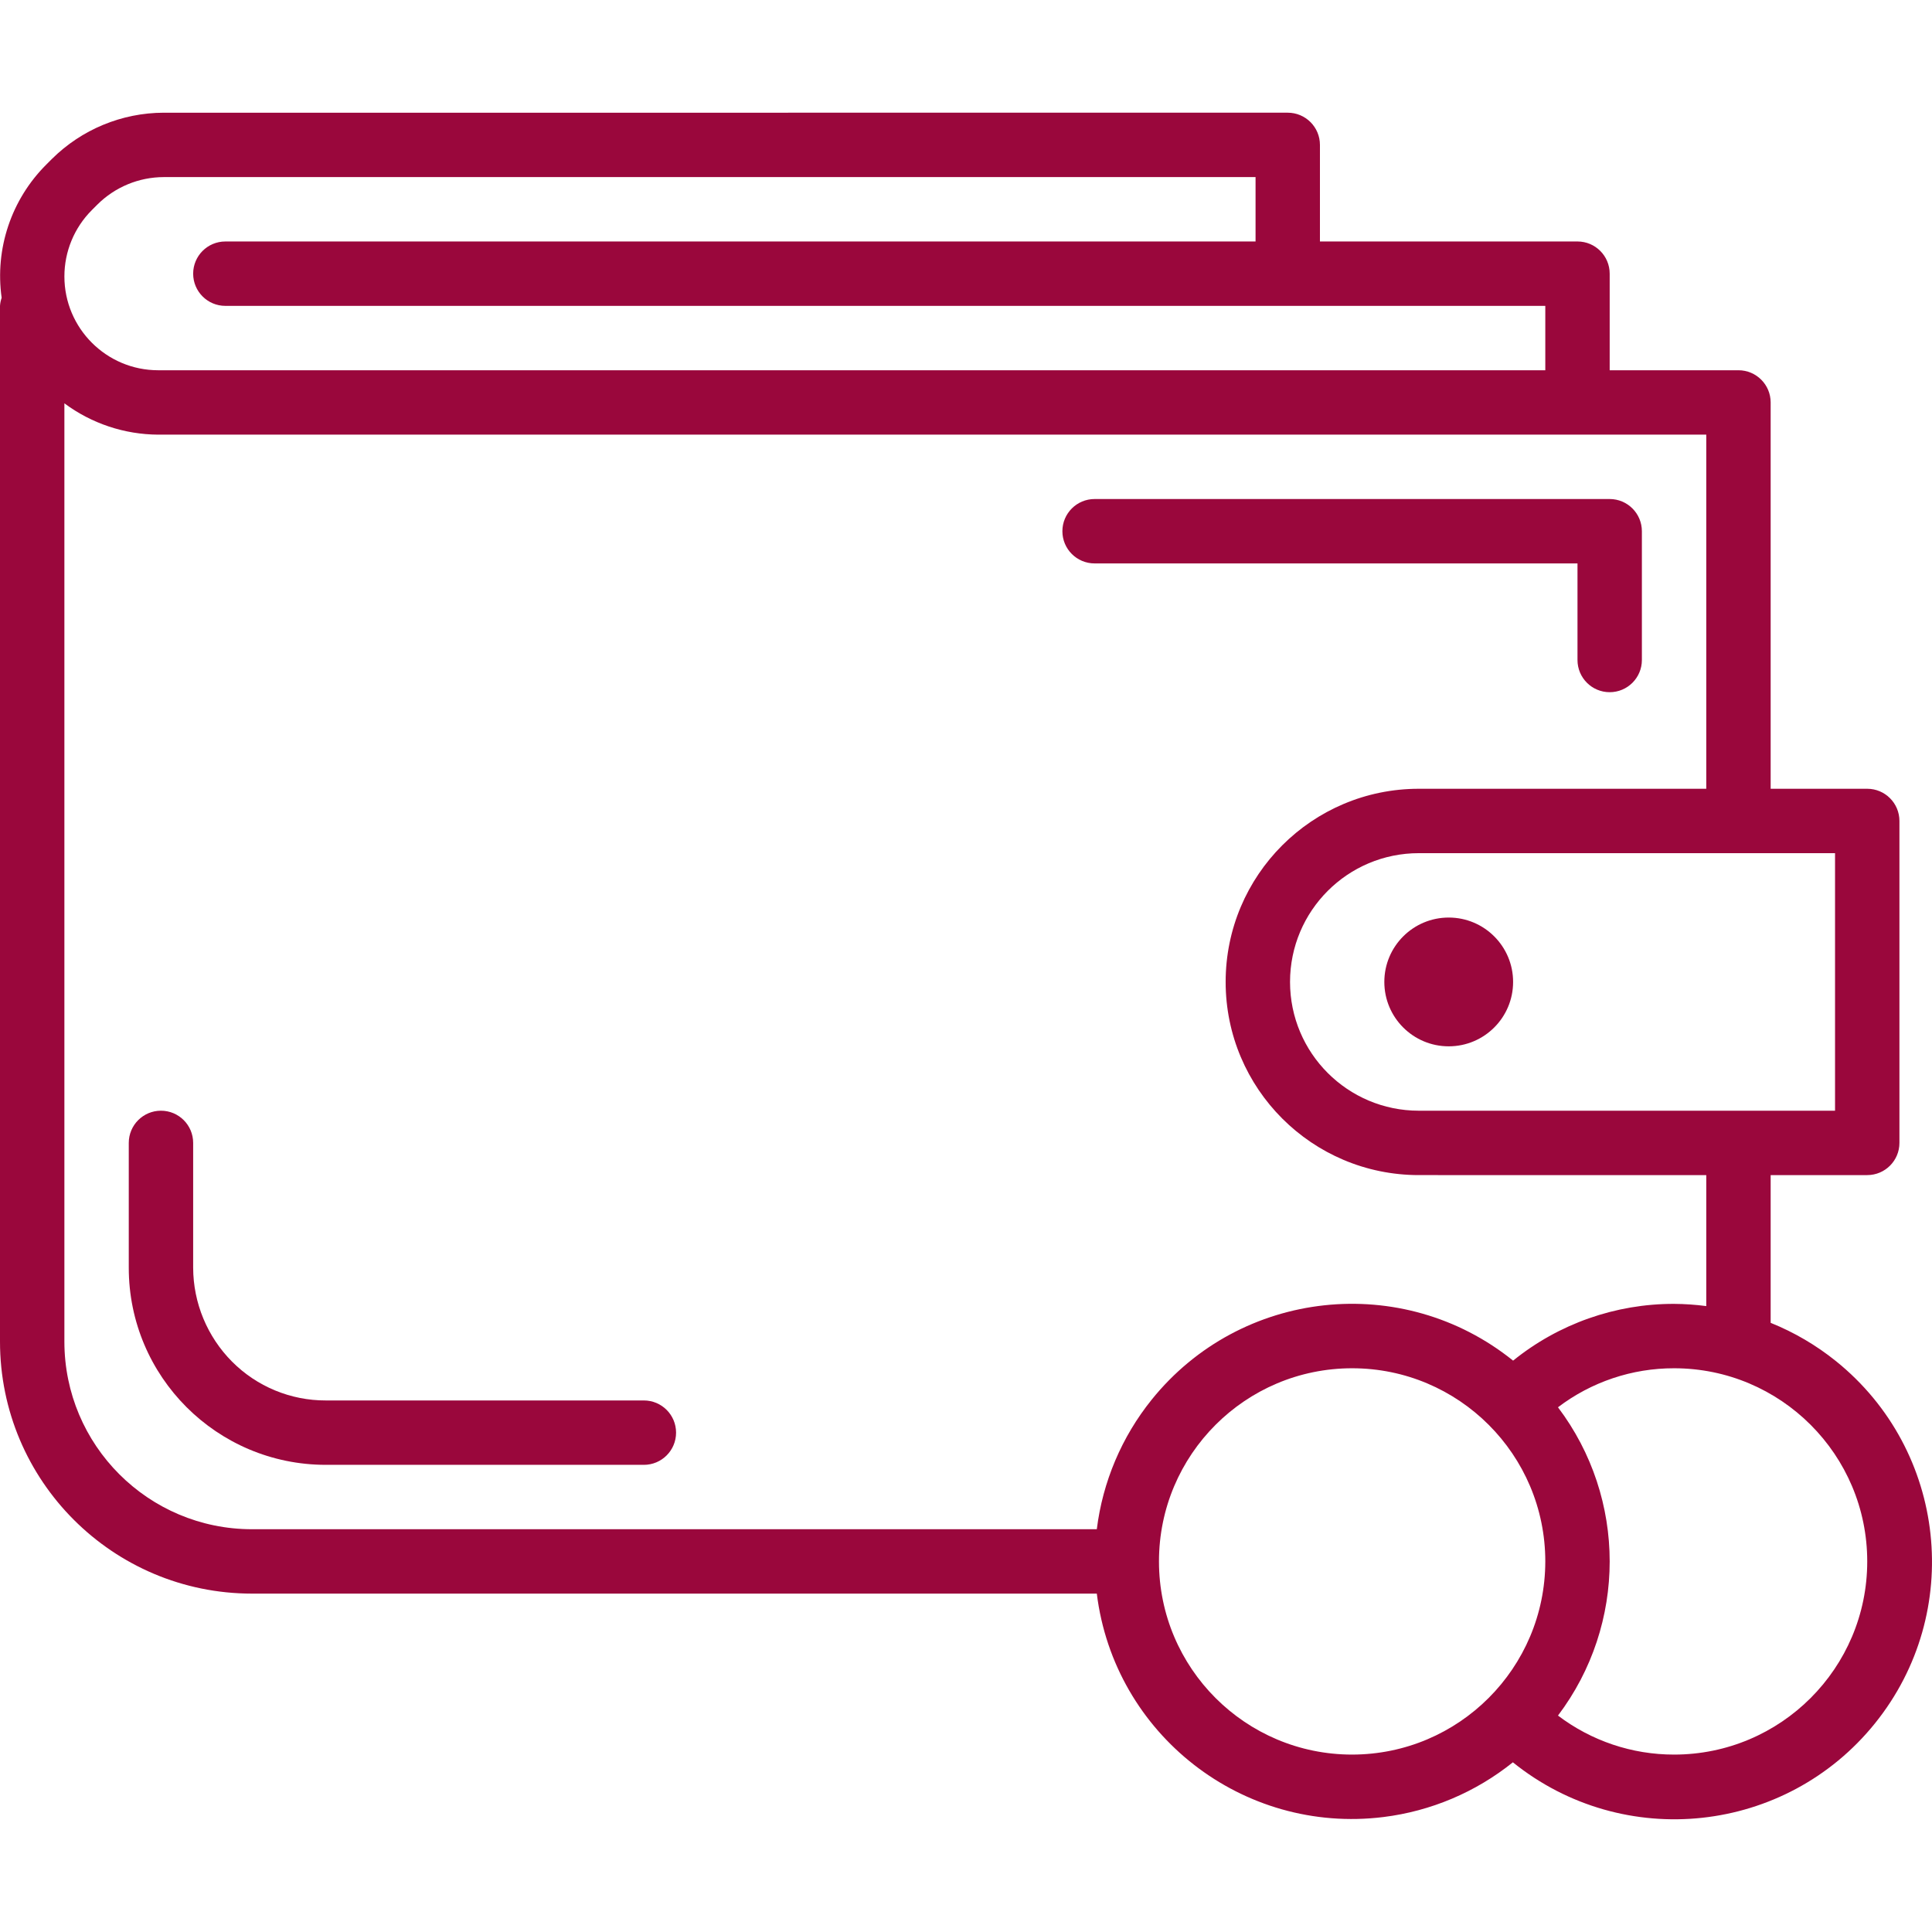 <?xml version="1.0"?>
<svg xmlns="http://www.w3.org/2000/svg" xmlns:xlink="http://www.w3.org/1999/xlink" xmlns:svgjs="http://svgjs.com/svgjs" version="1.1" width="512" height="512" x="0" y="0" viewBox="0 0 480.094 480.094" style="enable-background:new 0 0 512 512" xml:space="preserve" class=""><g>
<g xmlns="http://www.w3.org/2000/svg">
	<g>
		<circle cx="360" cy="244.007" r="16" fill="#9a073c" data-original="#000000" style="" class=""/>
	</g>
</g>
<g xmlns="http://www.w3.org/2000/svg">
	<g>
		<path d="M400,124.007H272c-4.418,0-8,3.582-8,8c0,4.418,3.582,8,8,8h120v24c0,4.418,3.582,8,8,8s8-3.582,8-8v-32    C408,127.588,404.418,124.007,400,124.007z" fill="#9a073c" data-original="#000000" style="" class=""/>
	</g>
</g>
<g xmlns="http://www.w3.org/2000/svg">
	<g>
		<path d="M160,348.007H80.968c-8.748,0.024-17.143-3.453-23.312-9.656c-6.159-6.199-9.628-14.574-9.656-23.312v-31.032    c0-4.418-3.582-8-8-8s-8,3.582-8,8v31.032c0.004,27.042,21.926,48.964,48.968,48.968H160c4.418,0,8-3.582,8-8    S164.418,348.007,160,348.007z" fill="#9a073c" data-original="#000000" style="" class=""/>
	</g>
</g>
<g xmlns="http://www.w3.org/2000/svg">
	<g>
		<path d="M456.239,338.244c-4.914-3.958-10.386-7.168-16.239-9.525v-36.712h24c4.418,0,8-3.582,8-8v-80c0-4.418-3.582-8-8-8h-24    v-96c0-4.418-3.582-8-8-8h-32v-24c0-4.418-3.582-8-8-8h-64v-24c0-4.418-3.582-8-8-8H40.68    c-10.417,0.029-20.402,4.163-27.792,11.504l-1.376,1.376C2.807,49.562-1.307,61.829,0.408,73.999    C0.183,74.647,0.045,75.322,0,76.007v257.368c0,34.588,28.036,62.628,62.624,62.632h209.928    c4.347,35.007,36.249,59.861,71.256,55.515c11.766-1.461,22.894-6.168,32.136-13.595c27.527,22.173,67.816,17.833,89.989-9.694    C488.106,400.706,483.766,360.417,456.239,338.244z M456,212.007v64H352.568c-17.673,0-32-14.327-32-32s14.327-32,32-32H456z     M22.824,52.207l1.368-1.368c4.381-4.362,10.306-6.817,16.488-6.832H312v16H56c-4.418,0-8,3.582-8,8s3.582,8,8,8h328v16H39.32    c-12.879-0.002-23.318-10.444-23.317-23.323C16.004,62.504,18.457,56.578,22.824,52.207z M272.552,380.007H62.624    c-25.75,0-46.624-20.874-46.624-46.624c0-0.003,0-0.005,0-0.008V100.223c6.744,5.017,14.915,7.744,23.32,7.784H424v88h-71.432    c-26.51,0-48,21.49-48,48c0,26.51,21.49,48,48,48H424v32.552c-2.653-0.35-5.324-0.534-8-0.552    c-14.557-0.029-28.681,4.951-40,14.104c-27.483-22.121-67.695-17.775-89.817,9.708    C278.735,357.072,274.015,368.219,272.552,380.007z M336,436.007c-26.51,0-48-21.49-48-48c0-26.51,21.49-48,48-48    c26.51,0,48,21.49,48,48C383.974,414.505,362.499,435.98,336,436.007z M416,436.007c-10.418,0.011-20.552-3.395-28.848-9.696    c17.131-22.663,17.131-53.945,0-76.608c8.293-6.307,18.429-9.713,28.848-9.696c26.51,0,48,21.49,48,48    C464,414.516,442.51,436.007,416,436.007z" fill="#9a073c" data-original="#000000" style="" class=""/>
	</g>
</g>
<g xmlns="http://www.w3.org/2000/svg">
</g>
<g xmlns="http://www.w3.org/2000/svg">
</g>
<g xmlns="http://www.w3.org/2000/svg">
</g>
<g xmlns="http://www.w3.org/2000/svg">
</g>
<g xmlns="http://www.w3.org/2000/svg">
</g>
<g xmlns="http://www.w3.org/2000/svg">
</g>
<g xmlns="http://www.w3.org/2000/svg">
</g>
<g xmlns="http://www.w3.org/2000/svg">
</g>
<g xmlns="http://www.w3.org/2000/svg">
</g>
<g xmlns="http://www.w3.org/2000/svg">
</g>
<g xmlns="http://www.w3.org/2000/svg">
</g>
<g xmlns="http://www.w3.org/2000/svg">
</g>
<g xmlns="http://www.w3.org/2000/svg">
</g>
<g xmlns="http://www.w3.org/2000/svg">
</g>
<g xmlns="http://www.w3.org/2000/svg">
</g>
</g></svg>
